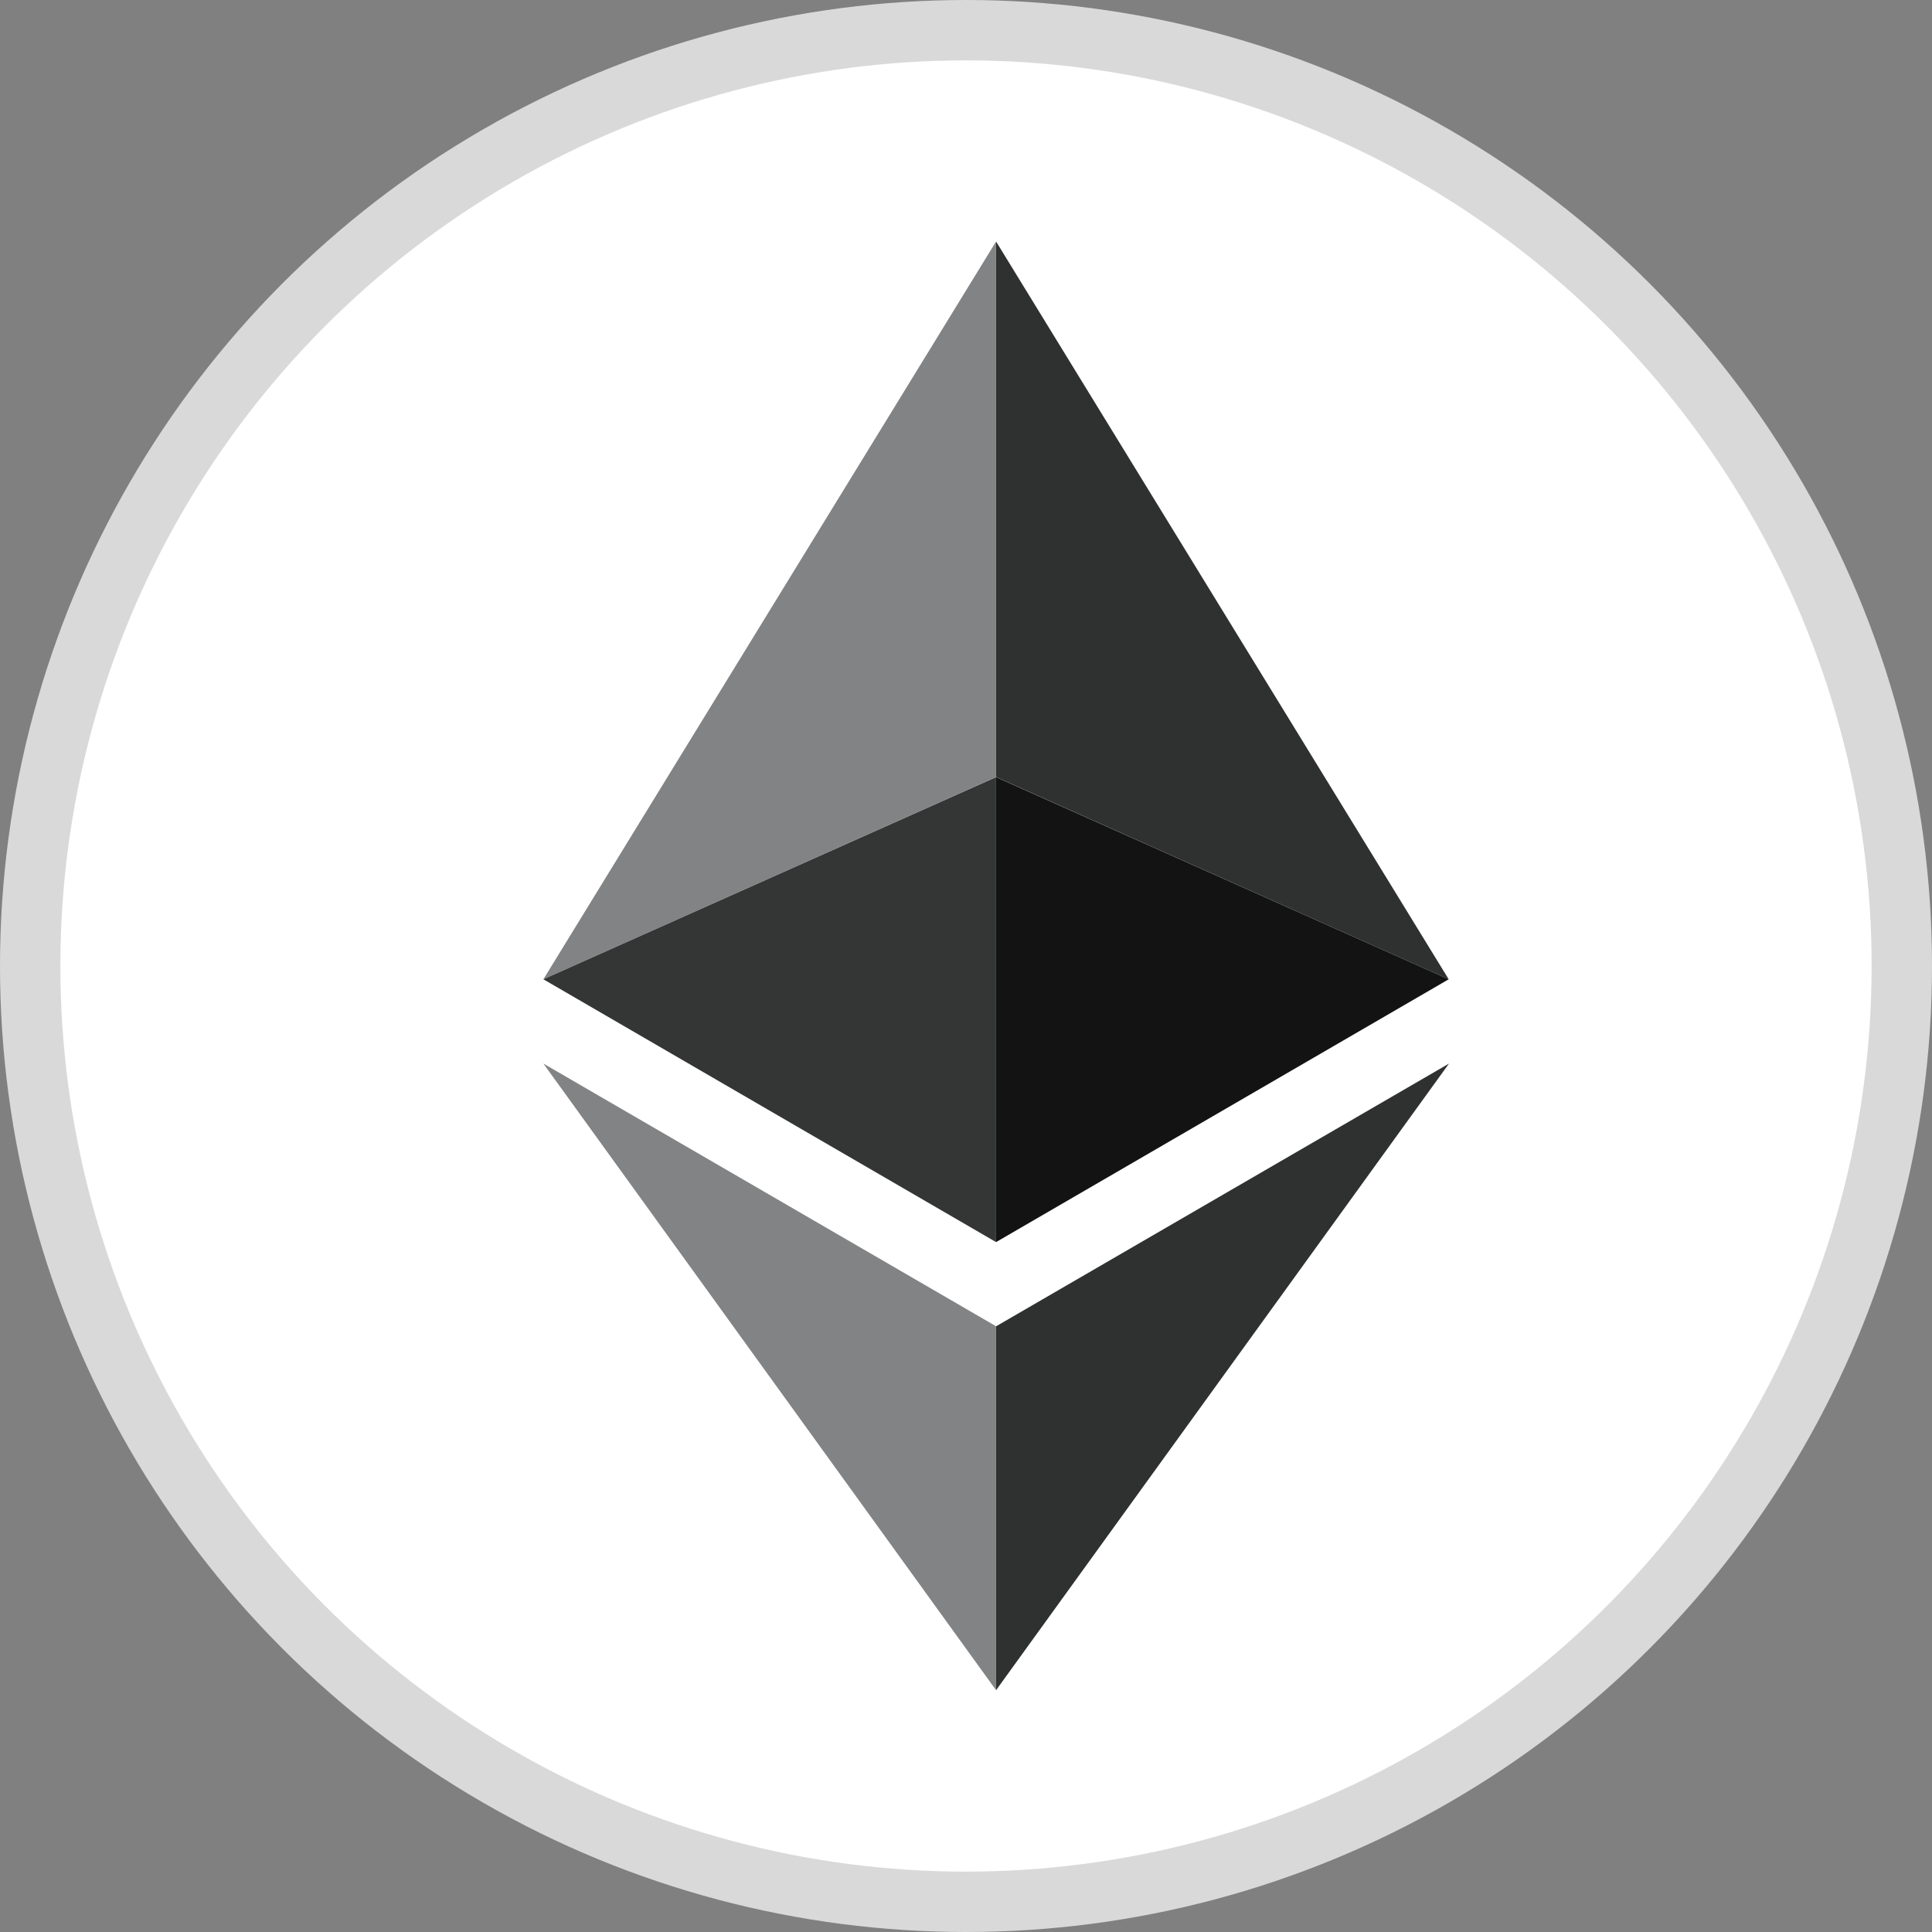 <?xml version="1.0" encoding="UTF-8"?>
<svg width="32px" height="32px" viewBox="0 0 32 32" version="1.1" xmlns="http://www.w3.org/2000/svg" xmlns:xlink="http://www.w3.org/1999/xlink">
    <rect x="0" y="0" width="32" height="32" fill="#808080" stroke="none"/>
    <title>erc20</title>
    <g id="Page-1" stroke="none" stroke-width="1" fill="none" fill-rule="evenodd">
        <g id="erc20" fill-rule="nonzero">
            <circle id="Oval" stroke="#D9D9D9" fill="#FFFFFF" cx="16" cy="16" r="15.5"></circle>
            <g id="Group" transform="translate(9, 4)">
                <polygon id="Path" fill="#2F3030" points="7.498 0 7.498 8.87 14.995 12.22"></polygon>
                <polygon id="Path" fill="#828384" points="7.498 0 0 12.22 7.498 8.87"></polygon>
                <polygon id="Path" fill="#2F3030" points="7.498 17.968 7.498 23.995 15 13.616"></polygon>
                <polygon id="Path" fill="#828384" points="7.498 23.995 7.498 17.967 0 13.616"></polygon>
                <polygon id="Path" fill="#131313" points="7.498 16.573 14.995 12.22 7.498 8.872"></polygon>
                <polygon id="Path" fill="#343535" points="0 12.22 7.498 16.573 7.498 8.872"></polygon>
            </g>
        </g>
    </g>
</svg>